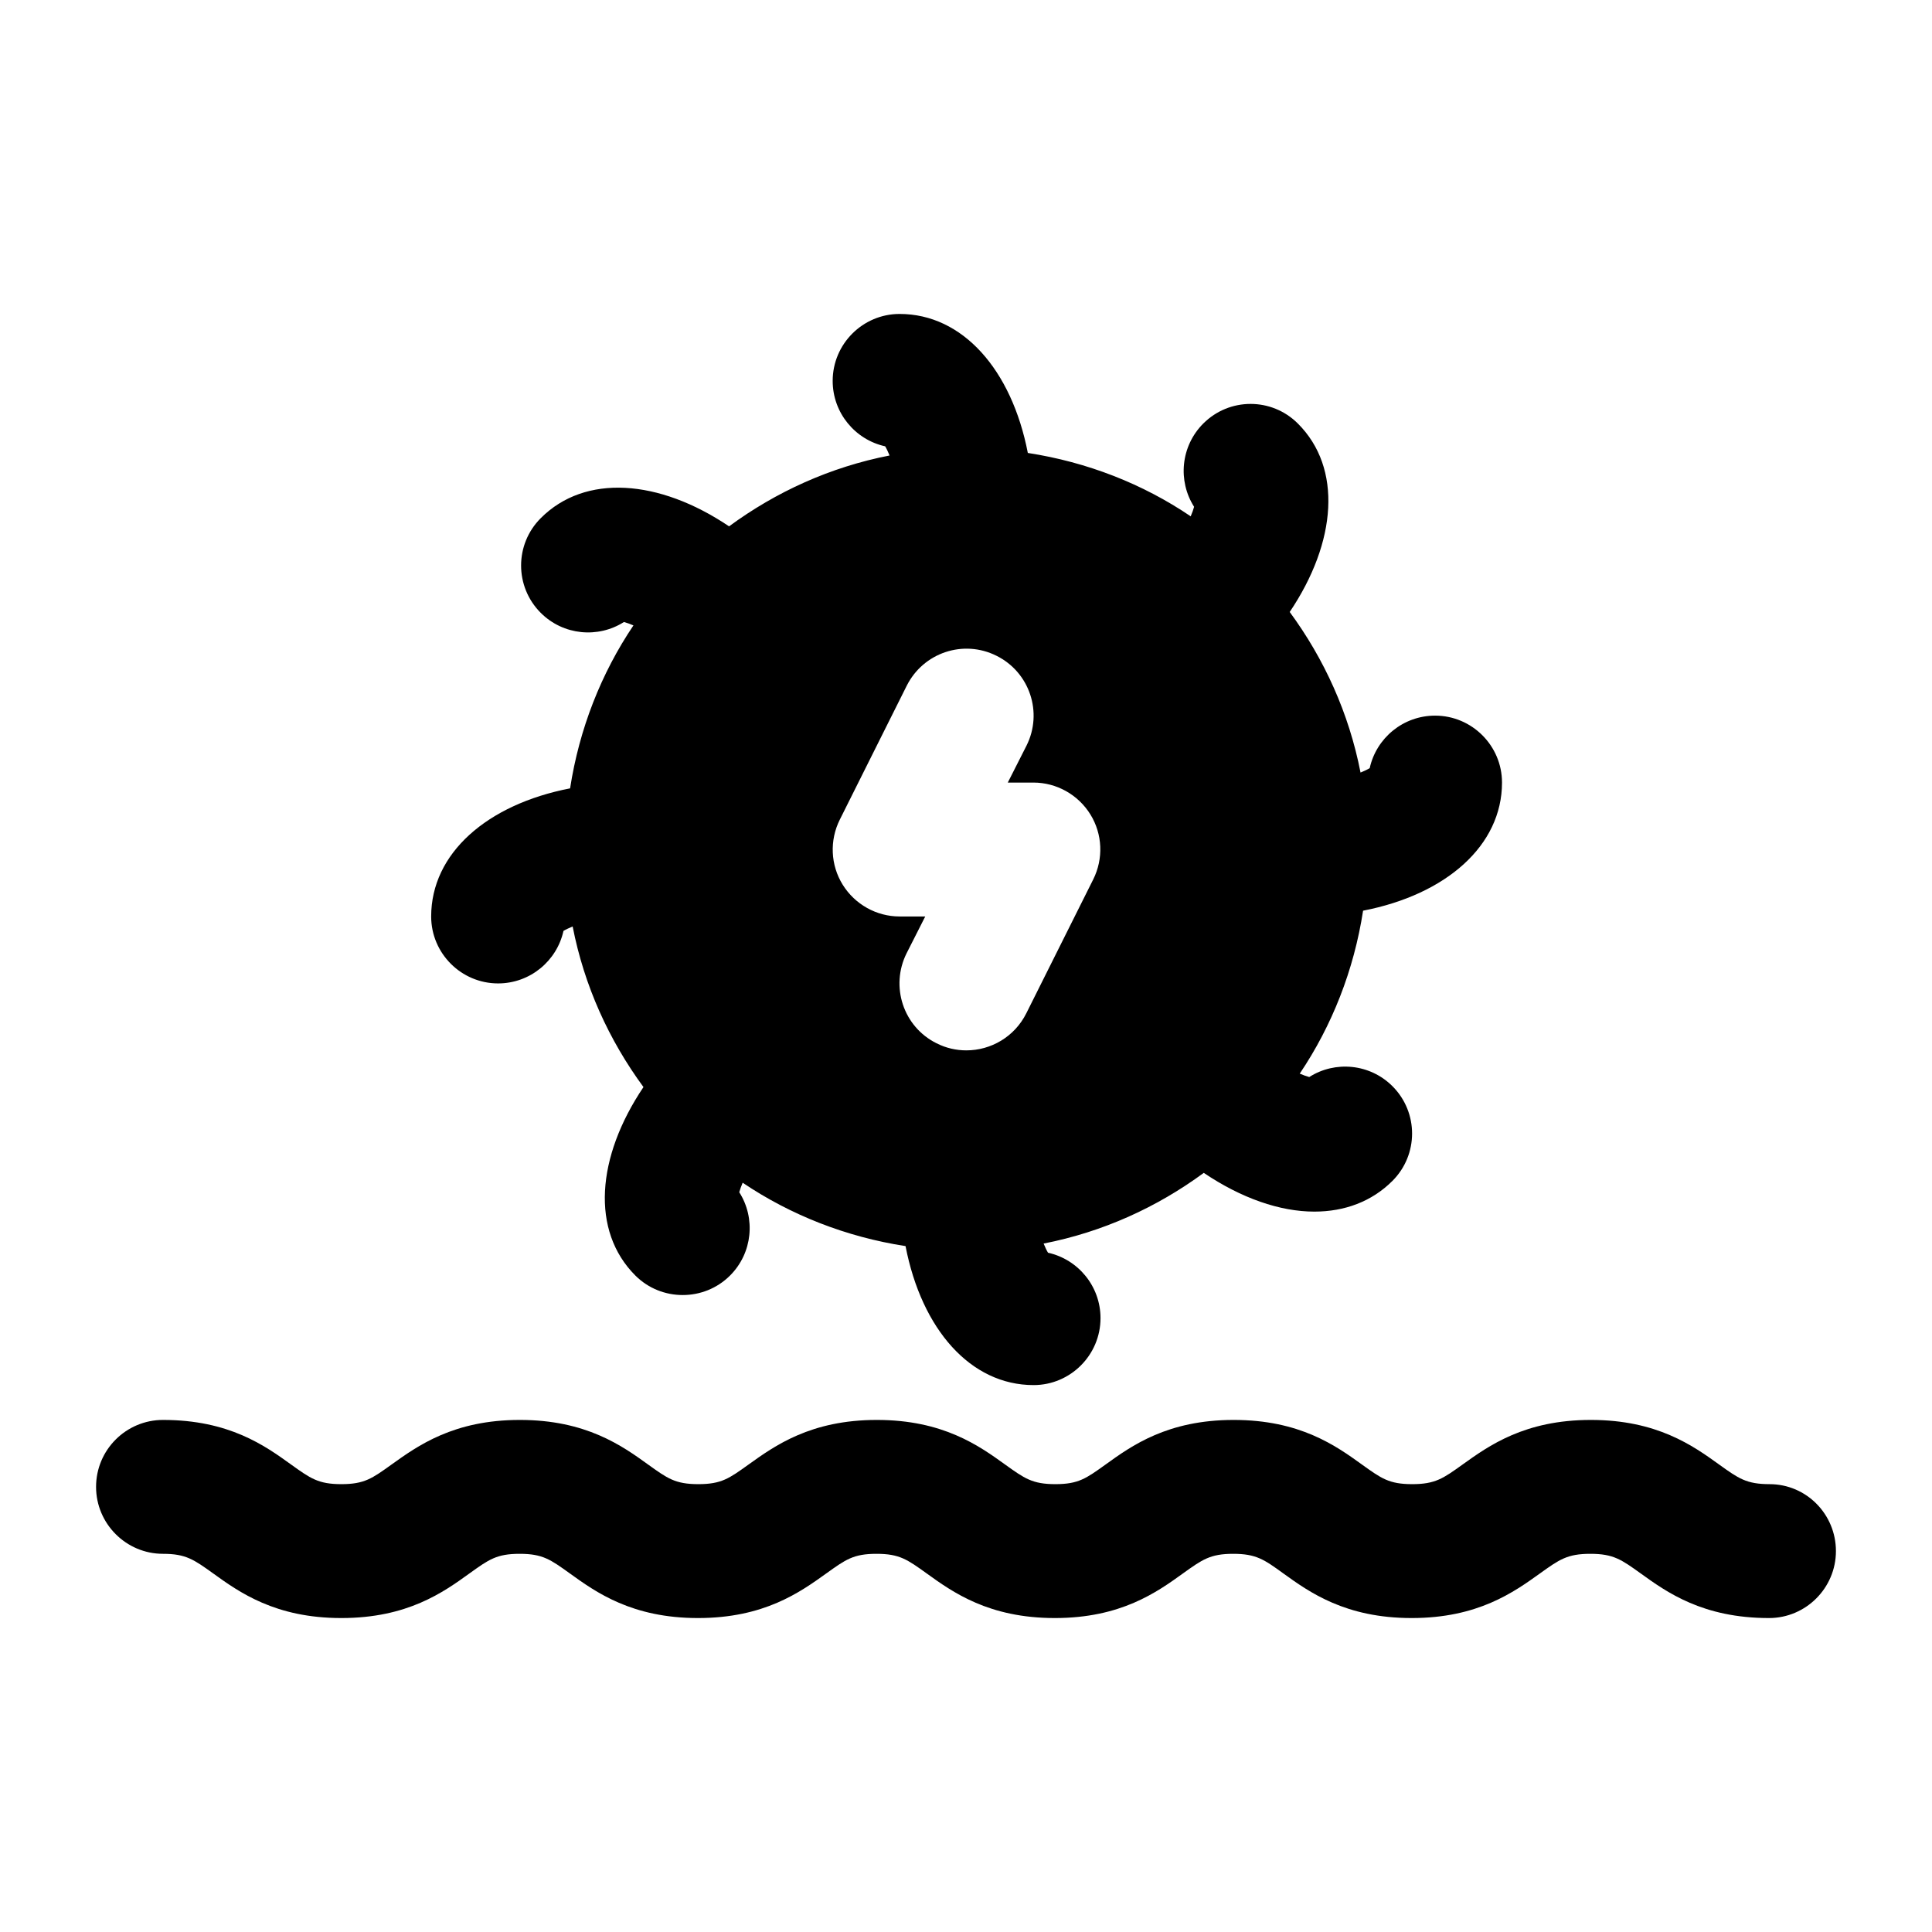 <?xml version="1.0" encoding="UTF-8" standalone="no"?>
<!-- Created with Inkscape (http://www.inkscape.org/) -->

<svg
   width="1000"
   height="1000"
   version="1.1"
   id="svg10"
   xmlns="http://www.w3.org/2000/svg"
   xmlns:svg="http://www.w3.org/2000/svg"
   xmlns:rdf="http://www.w3.org/1999/02/22-rdf-syntax-ns#"
   xmlns:cc="http://creativecommons.org/ns#"
   xmlns:dc="http://purl.org/dc/elements/1.1/">
  <defs
     id="defs5498" />
  <path
     style="fill:#000000;fill-opacity:1;fill-rule:nonzero;stroke:none"
     d="m 915.902,768.195 c -11.957,0 -16.09,-2.988 -26.023,-10.113 -13.539,-9.762 -32.176,-23.129 -66.461,-23.129 -34.281,0 -52.832,13.367 -66.457,23.129 -9.934,7.125 -14.066,10.113 -26.023,10.113 -11.953,0 -16,-2.988 -25.934,-10.113 -13.535,-9.762 -32.172,-23.129 -66.457,-23.129 -34.285,0 -52.836,13.367 -66.371,23.129 -9.938,7.125 -13.98,10.113 -25.934,10.113 -11.871,0 -16,-2.988 -25.934,-10.113 -13.539,-9.762 -32.176,-23.129 -66.461,-23.129 -34.285,0 -52.832,13.367 -66.461,23.129 -9.934,7.125 -13.977,10.113 -25.934,10.113 -11.953,0 -16,-2.988 -25.934,-10.113 -13.535,-9.762 -32.172,-23.129 -66.457,-23.129 -34.285,0 -52.836,13.367 -66.461,23.129 -9.934,7.125 -13.977,10.113 -25.934,10.113 -11.867,0 -16,-2.988 -25.934,-10.113 -13.539,-9.762 -32.086,-23.129 -66.371,-23.129 -19.078,0 -34.637,15.477 -34.637,34.652 0,19.082 15.559,34.648 34.637,34.648 11.867,0 16,2.992 25.934,10.117 13.539,9.762 32.176,23.129 66.371,23.129 34.285,0 52.836,-13.367 66.371,-23.129 9.934,-7.125 13.98,-10.117 25.934,-10.117 11.957,0 16,2.992 25.934,10.117 13.539,9.762 32.176,23.129 66.371,23.129 34.285,0 52.836,-13.367 66.461,-23.129 9.934,-7.125 13.977,-10.117 25.934,-10.117 11.957,0 16,2.992 25.934,10.117 13.539,9.762 32.176,23.129 66.371,23.129 34.195,0 52.832,-13.367 66.371,-23.129 9.934,-7.125 14.066,-10.117 25.934,-10.117 11.957,0 16.09,2.992 25.934,10.117 13.539,9.762 32.176,23.129 66.461,23.129 34.285,0 52.832,-13.367 66.457,-23.129 9.938,-7.125 14.066,-10.117 26.023,-10.117 11.957,0 16.086,2.992 26.02,10.117 13.539,9.762 32.176,23.129 66.461,23.129 19.078,0 34.637,-15.566 34.637,-34.652 0,-19.082 -15.297,-34.652 -34.371,-34.652 z m 0,0"
     id="path6" />
  <path
     style="fill:#000000;fill-opacity:1;fill-rule:nonzero;stroke:none"
     d="m 257.809,509.016 c 16.527,0 30.418,-11.609 33.844,-27.176 1.145,-0.703 2.816,-1.496 4.75,-2.289 5.977,30.695 18.812,58.84 36.656,83.113 -24.438,36.32 -27.25,74.492 -4.219,97.531 6.77,6.773 15.648,10.117 24.527,10.117 8.879,0 17.758,-3.344 24.527,-10.117 11.691,-11.695 13.273,-29.727 4.746,-43.094 0.352,-1.316 0.969,-3.078 1.758,-4.926 24.789,16.711 53.539,28.059 84.305,32.805 8.352,43.098 33.672,71.941 66.285,71.941 19.074,0 34.637,-15.566 34.637,-34.648 0,-16.535 -11.605,-30.43 -27.164,-33.863 -0.703,-1.141 -1.496,-2.812 -2.285,-4.746 30.59,-5.98 58.633,-18.734 82.898,-36.586 19.426,13.102 39.383,20.051 57.227,20.051 15.648,0 29.715,-5.188 40.441,-15.918 13.535,-13.543 13.535,-35.445 0,-48.988 -11.691,-11.695 -29.715,-13.281 -43.078,-4.75 -1.316,-0.352 -3.074,-0.965 -4.922,-1.758 16.703,-24.801 28.043,-53.559 32.789,-84.344 43.078,-8.352 71.91,-33.77 71.91,-66.312 0,-19.082 -15.559,-34.648 -34.637,-34.648 -16.523,0 -30.414,11.609 -33.844,27.176 -1.141,0.703 -2.812,1.492 -4.746,2.285 -5.98,-30.695 -18.812,-58.836 -36.66,-83.109 24.441,-36.324 27.254,-74.582 4.223,-97.535 -13.539,-13.543 -35.43,-13.543 -48.969,0 -11.691,11.695 -13.273,29.727 -4.746,43.094 -0.352,1.32 -0.969,3.078 -1.758,4.926 C 591.516,250.449 562.766,239.191 532,234.441 523.648,191.348 498.242,162.5 465.629,162.5 c -19.078,0 -34.637,15.566 -34.637,34.652 0,16.535 11.602,30.43 27.164,33.859 0.703,1.145 1.492,2.812 2.285,4.75 -30.68,5.98 -58.812,18.82 -83.074,36.672 -36.309,-24.449 -74.547,-27.262 -97.492,-4.219 -13.539,13.543 -13.539,35.441 0,48.984 11.691,11.699 29.711,13.281 43.074,4.75 1.32,0.352 3.078,0.969 4.922,1.758 -16.699,24.805 -28.043,53.562 -32.789,84.344 -43.074,8.355 -71.91,33.684 -71.91,66.312 0,19.086 15.562,34.652 34.637,34.652 z m 176.875,-84.781 34.637,-69.305 c 8.613,-17.148 29.359,-24.098 46.504,-15.48 17.141,8.531 24.086,29.375 15.473,46.527 l -9.672,19.082 h 13.273 c 11.957,0 23.121,6.246 29.453,16.449 6.328,10.199 6.855,22.953 1.492,33.684 l -34.637,69.301 c -6.066,12.137 -18.285,19.176 -31.031,19.176 -5.188,0 -10.461,-1.145 -15.473,-3.695 -17.141,-8.531 -24,-29.375 -15.473,-46.523 l 9.672,-19.086 h -13.273 c -11.957,0 -23.121,-6.246 -29.453,-16.445 -6.328,-10.203 -6.855,-22.957 -1.492,-33.684 z m 0,0"
     id="path8" />
</svg>
